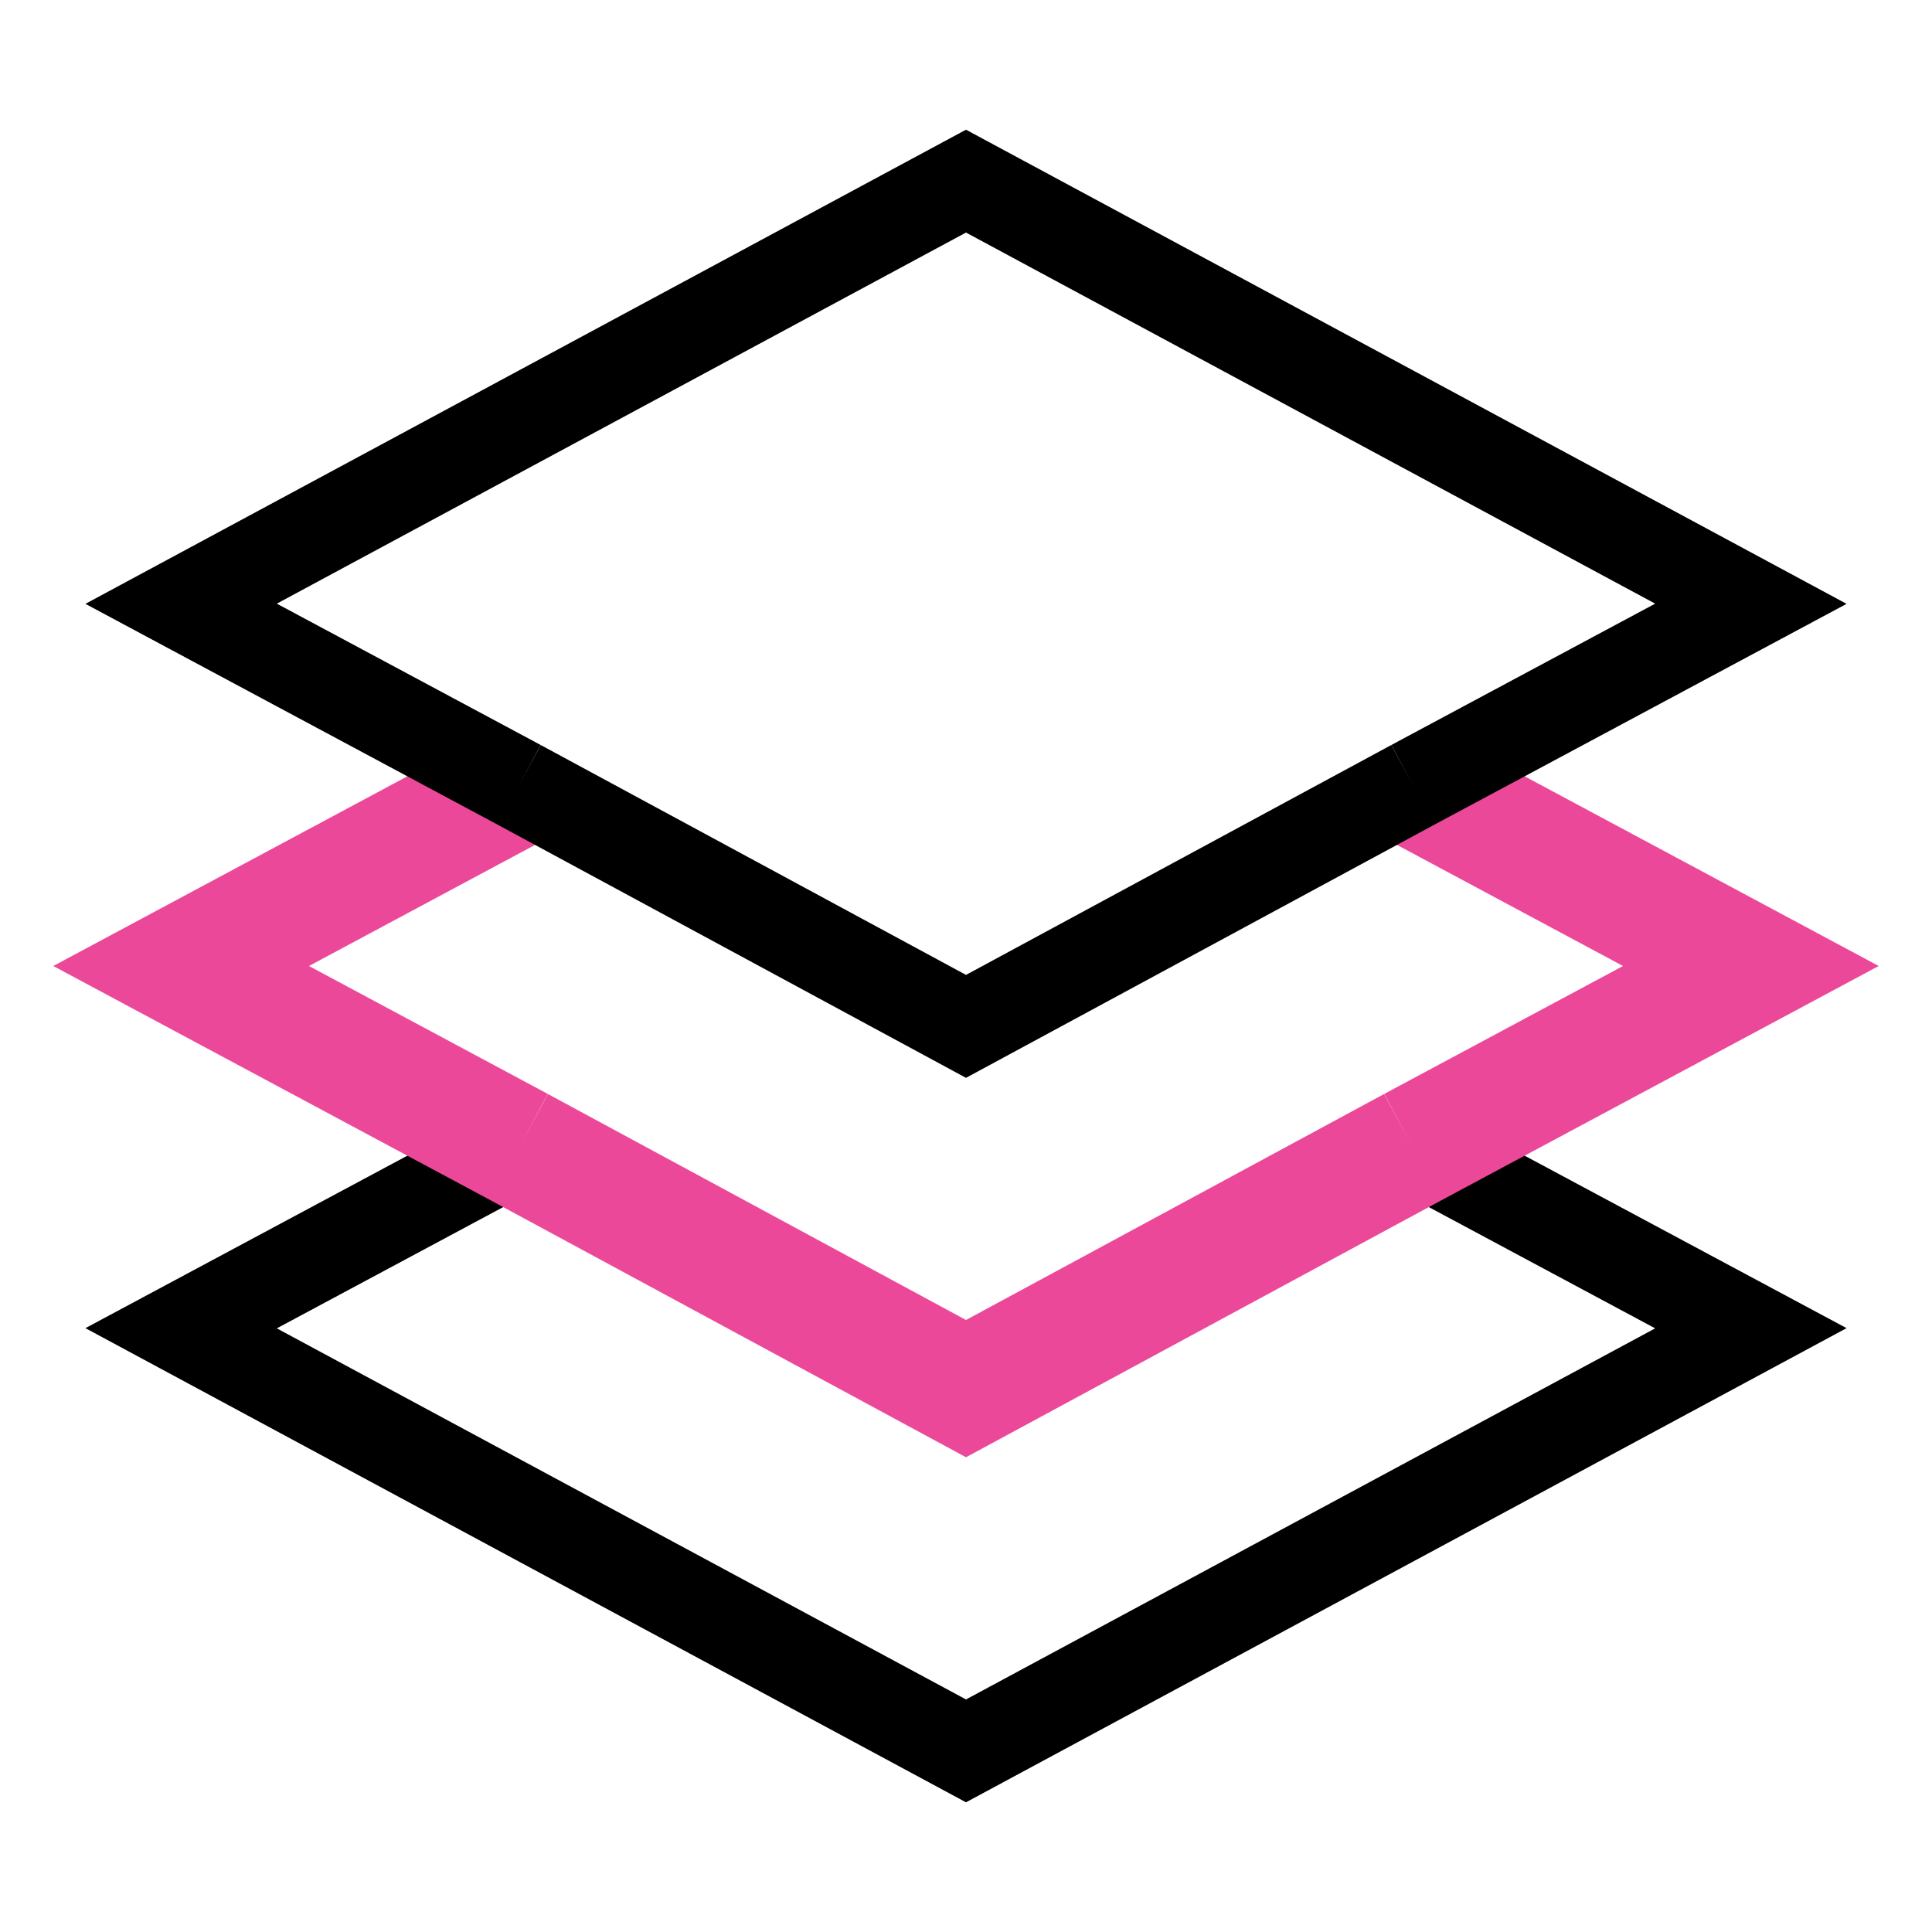 <svg xmlns="http://www.w3.org/2000/svg" viewBox="0 0 32 32">
	<path id="top" fill="none" stroke-width="1.5" d="M23.4,19l5.6,3l-13,7L3,22l5.6-3"/>
	<path id="middle" fill="none" stroke-width="2" d="M8.6,13L3,16l5.6,3 M23.4,13l5.6,3l-5.6,3 M23.4,19L16,23l-7.4-4"/>
	<path id="bottom" fill="none" stroke-width="1.5" d="M8.6,13l7.4,4l7.4-4 M8.6,13L3,10l13-7l13,7l-5.6,3"/>
	<style>
		#top {
			stroke: black;
		}
		#middle {
			stroke: #ec4899;
		}
		#bottom {
			stroke: black;
		}
		@media (prefers-color-scheme: dark){
			#top, #bottom {
				filter: invert(100%);
			}
		}
	</style>
</svg>
